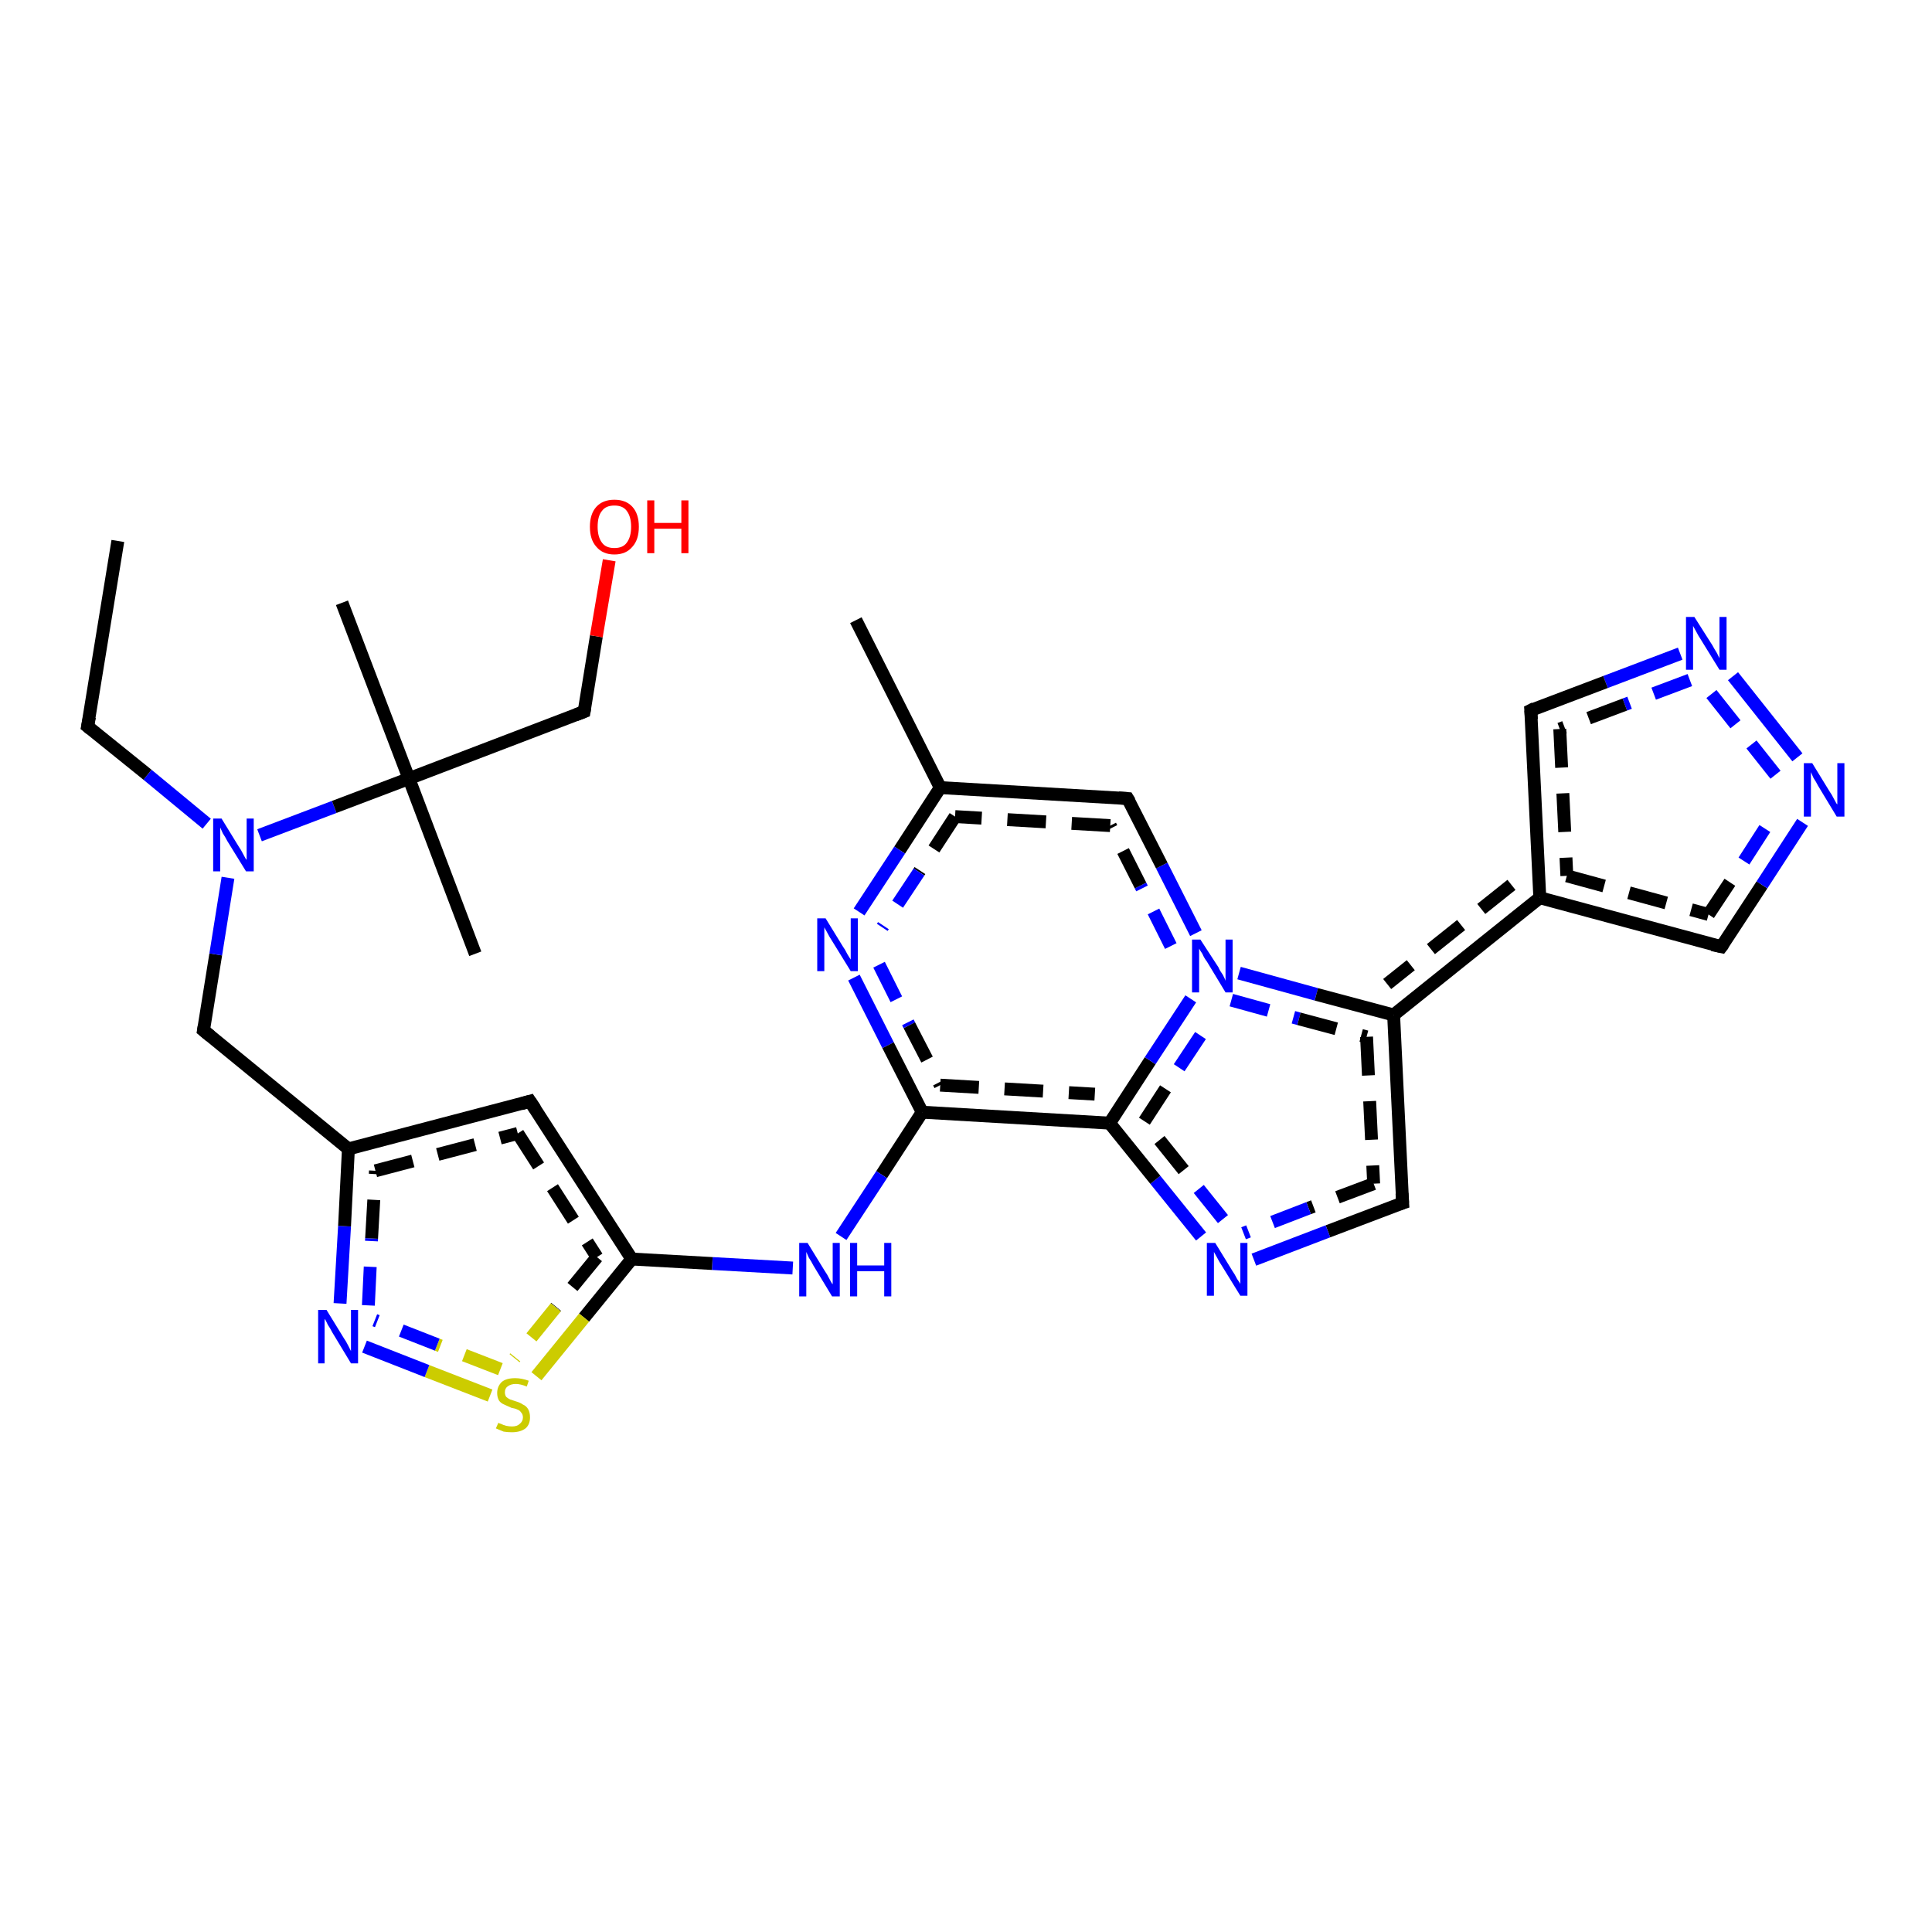 <?xml version='1.0' encoding='iso-8859-1'?>
<svg version='1.1' baseProfile='full'
              xmlns='http://www.w3.org/2000/svg'
                      xmlns:rdkit='http://www.rdkit.org/xml'
                      xmlns:xlink='http://www.w3.org/1999/xlink'
                  xml:space='preserve'
width='300px' height='300px' viewBox='0 0 300 300'>
<!-- END OF HEADER -->
<rect style='opacity:1.0;fill:#FFFFFF;stroke:none' width='300.0' height='300.0' x='0.0' y='0.0'> </rect>
<path class='bond-0 atom-0 atom-1' d='M 279.1,117.6 L 269.1,105.0' style='fill:none;fill-rule:evenodd;stroke:#0000FF;stroke-width:2.0px;stroke-linecap:butt;stroke-linejoin:miter;stroke-opacity:1' />
<path class='bond-0 atom-0 atom-1' d='M 275.7,120.3 L 265.7,107.7' style='fill:none;fill-rule:evenodd;stroke:#0000FF;stroke-width:2.0px;stroke-linecap:butt;stroke-linejoin:miter;stroke-opacity:1;stroke-dasharray:6,4' />
<path class='bond-1 atom-1 atom-2' d='M 260.9,101.5 L 249.3,105.9' style='fill:none;fill-rule:evenodd;stroke:#0000FF;stroke-width:2.0px;stroke-linecap:butt;stroke-linejoin:miter;stroke-opacity:1' />
<path class='bond-1 atom-1 atom-2' d='M 249.3,105.9 L 237.7,110.3' style='fill:none;fill-rule:evenodd;stroke:#000000;stroke-width:2.0px;stroke-linecap:butt;stroke-linejoin:miter;stroke-opacity:1' />
<path class='bond-1 atom-1 atom-2' d='M 262.4,105.6 L 252.3,109.4' style='fill:none;fill-rule:evenodd;stroke:#0000FF;stroke-width:2.0px;stroke-linecap:butt;stroke-linejoin:miter;stroke-opacity:1;stroke-dasharray:6,4' />
<path class='bond-1 atom-1 atom-2' d='M 252.3,109.4 L 242.2,113.2' style='fill:none;fill-rule:evenodd;stroke:#000000;stroke-width:2.0px;stroke-linecap:butt;stroke-linejoin:miter;stroke-opacity:1;stroke-dasharray:6,4' />
<path class='bond-2 atom-2 atom-3' d='M 237.7,110.3 L 239.1,139.4' style='fill:none;fill-rule:evenodd;stroke:#000000;stroke-width:2.0px;stroke-linecap:butt;stroke-linejoin:miter;stroke-opacity:1' />
<path class='bond-2 atom-2 atom-3' d='M 242.2,113.2 L 243.3,136.0' style='fill:none;fill-rule:evenodd;stroke:#000000;stroke-width:2.0px;stroke-linecap:butt;stroke-linejoin:miter;stroke-opacity:1;stroke-dasharray:6,4' />
<path class='bond-3 atom-3 atom-4' d='M 239.1,139.4 L 267.3,147.0' style='fill:none;fill-rule:evenodd;stroke:#000000;stroke-width:2.0px;stroke-linecap:butt;stroke-linejoin:miter;stroke-opacity:1' />
<path class='bond-3 atom-3 atom-4' d='M 243.3,136.0 L 265.3,142.0' style='fill:none;fill-rule:evenodd;stroke:#000000;stroke-width:2.0px;stroke-linecap:butt;stroke-linejoin:miter;stroke-opacity:1;stroke-dasharray:6,4' />
<path class='bond-4 atom-3 atom-5' d='M 239.1,139.4 L 216.4,157.6' style='fill:none;fill-rule:evenodd;stroke:#000000;stroke-width:2.0px;stroke-linecap:butt;stroke-linejoin:miter;stroke-opacity:1' />
<path class='bond-4 atom-3 atom-5' d='M 234.7,137.4 L 215.4,152.8' style='fill:none;fill-rule:evenodd;stroke:#000000;stroke-width:2.0px;stroke-linecap:butt;stroke-linejoin:miter;stroke-opacity:1;stroke-dasharray:6,4' />
<path class='bond-5 atom-5 atom-6' d='M 216.4,157.6 L 217.8,186.8' style='fill:none;fill-rule:evenodd;stroke:#000000;stroke-width:2.0px;stroke-linecap:butt;stroke-linejoin:miter;stroke-opacity:1' />
<path class='bond-5 atom-5 atom-6' d='M 212.2,161.0 L 213.3,183.8' style='fill:none;fill-rule:evenodd;stroke:#000000;stroke-width:2.0px;stroke-linecap:butt;stroke-linejoin:miter;stroke-opacity:1;stroke-dasharray:6,4' />
<path class='bond-6 atom-6 atom-7' d='M 217.8,186.8 L 206.2,191.2' style='fill:none;fill-rule:evenodd;stroke:#000000;stroke-width:2.0px;stroke-linecap:butt;stroke-linejoin:miter;stroke-opacity:1' />
<path class='bond-6 atom-6 atom-7' d='M 206.2,191.2 L 194.7,195.6' style='fill:none;fill-rule:evenodd;stroke:#0000FF;stroke-width:2.0px;stroke-linecap:butt;stroke-linejoin:miter;stroke-opacity:1' />
<path class='bond-6 atom-6 atom-7' d='M 213.3,183.8 L 203.2,187.6' style='fill:none;fill-rule:evenodd;stroke:#000000;stroke-width:2.0px;stroke-linecap:butt;stroke-linejoin:miter;stroke-opacity:1;stroke-dasharray:6,4' />
<path class='bond-6 atom-6 atom-7' d='M 203.2,187.6 L 193.1,191.5' style='fill:none;fill-rule:evenodd;stroke:#0000FF;stroke-width:2.0px;stroke-linecap:butt;stroke-linejoin:miter;stroke-opacity:1;stroke-dasharray:6,4' />
<path class='bond-7 atom-7 atom-8' d='M 186.5,192.0 L 179.4,183.2' style='fill:none;fill-rule:evenodd;stroke:#0000FF;stroke-width:2.0px;stroke-linecap:butt;stroke-linejoin:miter;stroke-opacity:1' />
<path class='bond-7 atom-7 atom-8' d='M 179.4,183.2 L 172.3,174.4' style='fill:none;fill-rule:evenodd;stroke:#000000;stroke-width:2.0px;stroke-linecap:butt;stroke-linejoin:miter;stroke-opacity:1' />
<path class='bond-7 atom-7 atom-8' d='M 189.9,189.3 L 183.8,181.7' style='fill:none;fill-rule:evenodd;stroke:#0000FF;stroke-width:2.0px;stroke-linecap:butt;stroke-linejoin:miter;stroke-opacity:1;stroke-dasharray:6,4' />
<path class='bond-7 atom-7 atom-8' d='M 183.8,181.7 L 177.7,174.1' style='fill:none;fill-rule:evenodd;stroke:#000000;stroke-width:2.0px;stroke-linecap:butt;stroke-linejoin:miter;stroke-opacity:1;stroke-dasharray:6,4' />
<path class='bond-8 atom-8 atom-9' d='M 172.3,174.4 L 178.6,164.7' style='fill:none;fill-rule:evenodd;stroke:#000000;stroke-width:2.0px;stroke-linecap:butt;stroke-linejoin:miter;stroke-opacity:1' />
<path class='bond-8 atom-8 atom-9' d='M 178.6,164.7 L 184.9,155.1' style='fill:none;fill-rule:evenodd;stroke:#0000FF;stroke-width:2.0px;stroke-linecap:butt;stroke-linejoin:miter;stroke-opacity:1' />
<path class='bond-8 atom-8 atom-9' d='M 177.7,174.1 L 183.1,165.8' style='fill:none;fill-rule:evenodd;stroke:#000000;stroke-width:2.0px;stroke-linecap:butt;stroke-linejoin:miter;stroke-opacity:1;stroke-dasharray:6,4' />
<path class='bond-8 atom-8 atom-9' d='M 183.1,165.8 L 188.6,157.5' style='fill:none;fill-rule:evenodd;stroke:#0000FF;stroke-width:2.0px;stroke-linecap:butt;stroke-linejoin:miter;stroke-opacity:1;stroke-dasharray:6,4' />
<path class='bond-9 atom-9 atom-10' d='M 185.7,144.9 L 180.4,134.4' style='fill:none;fill-rule:evenodd;stroke:#0000FF;stroke-width:2.0px;stroke-linecap:butt;stroke-linejoin:miter;stroke-opacity:1' />
<path class='bond-9 atom-9 atom-10' d='M 180.4,134.4 L 175.1,124.0' style='fill:none;fill-rule:evenodd;stroke:#000000;stroke-width:2.0px;stroke-linecap:butt;stroke-linejoin:miter;stroke-opacity:1' />
<path class='bond-9 atom-9 atom-10' d='M 181.8,146.9 L 177.1,137.5' style='fill:none;fill-rule:evenodd;stroke:#0000FF;stroke-width:2.0px;stroke-linecap:butt;stroke-linejoin:miter;stroke-opacity:1;stroke-dasharray:6,4' />
<path class='bond-9 atom-9 atom-10' d='M 177.1,137.5 L 172.4,128.2' style='fill:none;fill-rule:evenodd;stroke:#000000;stroke-width:2.0px;stroke-linecap:butt;stroke-linejoin:miter;stroke-opacity:1;stroke-dasharray:6,4' />
<path class='bond-10 atom-10 atom-11' d='M 175.1,124.0 L 146.0,122.3' style='fill:none;fill-rule:evenodd;stroke:#000000;stroke-width:2.0px;stroke-linecap:butt;stroke-linejoin:miter;stroke-opacity:1' />
<path class='bond-10 atom-10 atom-11' d='M 172.4,128.2 L 148.3,126.8' style='fill:none;fill-rule:evenodd;stroke:#000000;stroke-width:2.0px;stroke-linecap:butt;stroke-linejoin:miter;stroke-opacity:1;stroke-dasharray:6,4' />
<path class='bond-11 atom-11 atom-12' d='M 146.0,122.3 L 139.7,132.0' style='fill:none;fill-rule:evenodd;stroke:#000000;stroke-width:2.0px;stroke-linecap:butt;stroke-linejoin:miter;stroke-opacity:1' />
<path class='bond-11 atom-11 atom-12' d='M 139.7,132.0 L 133.4,141.6' style='fill:none;fill-rule:evenodd;stroke:#0000FF;stroke-width:2.0px;stroke-linecap:butt;stroke-linejoin:miter;stroke-opacity:1' />
<path class='bond-11 atom-11 atom-12' d='M 148.3,126.8 L 142.7,135.4' style='fill:none;fill-rule:evenodd;stroke:#000000;stroke-width:2.0px;stroke-linecap:butt;stroke-linejoin:miter;stroke-opacity:1;stroke-dasharray:6,4' />
<path class='bond-11 atom-11 atom-12' d='M 142.7,135.4 L 137.0,144.0' style='fill:none;fill-rule:evenodd;stroke:#0000FF;stroke-width:2.0px;stroke-linecap:butt;stroke-linejoin:miter;stroke-opacity:1;stroke-dasharray:6,4' />
<path class='bond-12 atom-12 atom-13' d='M 132.6,151.8 L 137.9,162.3' style='fill:none;fill-rule:evenodd;stroke:#0000FF;stroke-width:2.0px;stroke-linecap:butt;stroke-linejoin:miter;stroke-opacity:1' />
<path class='bond-12 atom-12 atom-13' d='M 137.9,162.3 L 143.2,172.7' style='fill:none;fill-rule:evenodd;stroke:#000000;stroke-width:2.0px;stroke-linecap:butt;stroke-linejoin:miter;stroke-opacity:1' />
<path class='bond-12 atom-12 atom-13' d='M 136.5,149.8 L 141.2,159.2' style='fill:none;fill-rule:evenodd;stroke:#0000FF;stroke-width:2.0px;stroke-linecap:butt;stroke-linejoin:miter;stroke-opacity:1;stroke-dasharray:6,4' />
<path class='bond-12 atom-12 atom-13' d='M 141.2,159.2 L 146.0,168.5' style='fill:none;fill-rule:evenodd;stroke:#000000;stroke-width:2.0px;stroke-linecap:butt;stroke-linejoin:miter;stroke-opacity:1;stroke-dasharray:6,4' />
<path class='bond-13 atom-13 atom-14' d='M 143.2,172.7 L 136.9,182.4' style='fill:none;fill-rule:evenodd;stroke:#000000;stroke-width:2.0px;stroke-linecap:butt;stroke-linejoin:miter;stroke-opacity:1' />
<path class='bond-13 atom-13 atom-14' d='M 136.9,182.4 L 130.6,192.0' style='fill:none;fill-rule:evenodd;stroke:#0000FF;stroke-width:2.0px;stroke-linecap:butt;stroke-linejoin:miter;stroke-opacity:1' />
<path class='bond-14 atom-14 atom-15' d='M 123.1,196.9 L 110.6,196.2' style='fill:none;fill-rule:evenodd;stroke:#0000FF;stroke-width:2.0px;stroke-linecap:butt;stroke-linejoin:miter;stroke-opacity:1' />
<path class='bond-14 atom-14 atom-15' d='M 110.6,196.2 L 98.1,195.5' style='fill:none;fill-rule:evenodd;stroke:#000000;stroke-width:2.0px;stroke-linecap:butt;stroke-linejoin:miter;stroke-opacity:1' />
<path class='bond-15 atom-15 atom-16' d='M 98.1,195.5 L 90.7,204.6' style='fill:none;fill-rule:evenodd;stroke:#000000;stroke-width:2.0px;stroke-linecap:butt;stroke-linejoin:miter;stroke-opacity:1' />
<path class='bond-15 atom-15 atom-16' d='M 90.7,204.6 L 83.3,213.7' style='fill:none;fill-rule:evenodd;stroke:#CCCC00;stroke-width:2.0px;stroke-linecap:butt;stroke-linejoin:miter;stroke-opacity:1' />
<path class='bond-15 atom-15 atom-16' d='M 92.7,195.2 L 86.3,203.0' style='fill:none;fill-rule:evenodd;stroke:#000000;stroke-width:2.0px;stroke-linecap:butt;stroke-linejoin:miter;stroke-opacity:1;stroke-dasharray:6,4' />
<path class='bond-15 atom-15 atom-16' d='M 86.3,203.0 L 79.9,210.9' style='fill:none;fill-rule:evenodd;stroke:#CCCC00;stroke-width:2.0px;stroke-linecap:butt;stroke-linejoin:miter;stroke-opacity:1;stroke-dasharray:6,4' />
<path class='bond-16 atom-16 atom-17' d='M 76.1,216.7 L 66.3,212.9' style='fill:none;fill-rule:evenodd;stroke:#CCCC00;stroke-width:2.0px;stroke-linecap:butt;stroke-linejoin:miter;stroke-opacity:1' />
<path class='bond-16 atom-16 atom-17' d='M 66.3,212.9 L 56.6,209.1' style='fill:none;fill-rule:evenodd;stroke:#0000FF;stroke-width:2.0px;stroke-linecap:butt;stroke-linejoin:miter;stroke-opacity:1' />
<path class='bond-16 atom-16 atom-17' d='M 77.7,212.6 L 67.9,208.8' style='fill:none;fill-rule:evenodd;stroke:#CCCC00;stroke-width:2.0px;stroke-linecap:butt;stroke-linejoin:miter;stroke-opacity:1;stroke-dasharray:6,4' />
<path class='bond-16 atom-16 atom-17' d='M 67.9,208.8 L 58.2,205.0' style='fill:none;fill-rule:evenodd;stroke:#0000FF;stroke-width:2.0px;stroke-linecap:butt;stroke-linejoin:miter;stroke-opacity:1;stroke-dasharray:6,4' />
<path class='bond-17 atom-17 atom-18' d='M 52.8,202.4 L 53.5,190.4' style='fill:none;fill-rule:evenodd;stroke:#0000FF;stroke-width:2.0px;stroke-linecap:butt;stroke-linejoin:miter;stroke-opacity:1' />
<path class='bond-17 atom-17 atom-18' d='M 53.5,190.4 L 54.1,178.4' style='fill:none;fill-rule:evenodd;stroke:#000000;stroke-width:2.0px;stroke-linecap:butt;stroke-linejoin:miter;stroke-opacity:1' />
<path class='bond-17 atom-17 atom-18' d='M 57.2,202.7 L 57.7,192.3' style='fill:none;fill-rule:evenodd;stroke:#0000FF;stroke-width:2.0px;stroke-linecap:butt;stroke-linejoin:miter;stroke-opacity:1;stroke-dasharray:6,4' />
<path class='bond-17 atom-17 atom-18' d='M 57.7,192.3 L 58.3,181.8' style='fill:none;fill-rule:evenodd;stroke:#000000;stroke-width:2.0px;stroke-linecap:butt;stroke-linejoin:miter;stroke-opacity:1;stroke-dasharray:6,4' />
<path class='bond-18 atom-18 atom-19' d='M 54.1,178.4 L 82.3,171.0' style='fill:none;fill-rule:evenodd;stroke:#000000;stroke-width:2.0px;stroke-linecap:butt;stroke-linejoin:miter;stroke-opacity:1' />
<path class='bond-18 atom-18 atom-19' d='M 58.3,181.8 L 80.4,176.0' style='fill:none;fill-rule:evenodd;stroke:#000000;stroke-width:2.0px;stroke-linecap:butt;stroke-linejoin:miter;stroke-opacity:1;stroke-dasharray:6,4' />
<path class='bond-19 atom-18 atom-20' d='M 54.1,178.4 L 31.6,160.0' style='fill:none;fill-rule:evenodd;stroke:#000000;stroke-width:2.0px;stroke-linecap:butt;stroke-linejoin:miter;stroke-opacity:1' />
<path class='bond-20 atom-20 atom-21' d='M 31.6,160.0 L 33.5,148.2' style='fill:none;fill-rule:evenodd;stroke:#000000;stroke-width:2.0px;stroke-linecap:butt;stroke-linejoin:miter;stroke-opacity:1' />
<path class='bond-20 atom-20 atom-21' d='M 33.5,148.2 L 35.4,136.3' style='fill:none;fill-rule:evenodd;stroke:#0000FF;stroke-width:2.0px;stroke-linecap:butt;stroke-linejoin:miter;stroke-opacity:1' />
<path class='bond-21 atom-21 atom-22' d='M 32.1,127.9 L 22.9,120.3' style='fill:none;fill-rule:evenodd;stroke:#0000FF;stroke-width:2.0px;stroke-linecap:butt;stroke-linejoin:miter;stroke-opacity:1' />
<path class='bond-21 atom-21 atom-22' d='M 22.9,120.3 L 13.6,112.8' style='fill:none;fill-rule:evenodd;stroke:#000000;stroke-width:2.0px;stroke-linecap:butt;stroke-linejoin:miter;stroke-opacity:1' />
<path class='bond-22 atom-22 atom-23' d='M 13.6,112.8 L 18.3,84.0' style='fill:none;fill-rule:evenodd;stroke:#000000;stroke-width:2.0px;stroke-linecap:butt;stroke-linejoin:miter;stroke-opacity:1' />
<path class='bond-23 atom-21 atom-24' d='M 40.3,129.7 L 51.9,125.3' style='fill:none;fill-rule:evenodd;stroke:#0000FF;stroke-width:2.0px;stroke-linecap:butt;stroke-linejoin:miter;stroke-opacity:1' />
<path class='bond-23 atom-21 atom-24' d='M 51.9,125.3 L 63.5,120.9' style='fill:none;fill-rule:evenodd;stroke:#000000;stroke-width:2.0px;stroke-linecap:butt;stroke-linejoin:miter;stroke-opacity:1' />
<path class='bond-24 atom-24 atom-25' d='M 63.5,120.9 L 53.1,93.6' style='fill:none;fill-rule:evenodd;stroke:#000000;stroke-width:2.0px;stroke-linecap:butt;stroke-linejoin:miter;stroke-opacity:1' />
<path class='bond-25 atom-24 atom-26' d='M 63.5,120.9 L 73.8,148.1' style='fill:none;fill-rule:evenodd;stroke:#000000;stroke-width:2.0px;stroke-linecap:butt;stroke-linejoin:miter;stroke-opacity:1' />
<path class='bond-26 atom-24 atom-27' d='M 63.5,120.9 L 90.7,110.5' style='fill:none;fill-rule:evenodd;stroke:#000000;stroke-width:2.0px;stroke-linecap:butt;stroke-linejoin:miter;stroke-opacity:1' />
<path class='bond-27 atom-27 atom-28' d='M 90.7,110.5 L 92.6,98.8' style='fill:none;fill-rule:evenodd;stroke:#000000;stroke-width:2.0px;stroke-linecap:butt;stroke-linejoin:miter;stroke-opacity:1' />
<path class='bond-27 atom-27 atom-28' d='M 92.6,98.8 L 94.6,87.0' style='fill:none;fill-rule:evenodd;stroke:#FF0000;stroke-width:2.0px;stroke-linecap:butt;stroke-linejoin:miter;stroke-opacity:1' />
<path class='bond-28 atom-11 atom-29' d='M 146.0,122.3 L 132.9,96.3' style='fill:none;fill-rule:evenodd;stroke:#000000;stroke-width:2.0px;stroke-linecap:butt;stroke-linejoin:miter;stroke-opacity:1' />
<path class='bond-29 atom-4 atom-0' d='M 267.3,147.0 L 273.6,137.4' style='fill:none;fill-rule:evenodd;stroke:#000000;stroke-width:2.0px;stroke-linecap:butt;stroke-linejoin:miter;stroke-opacity:1' />
<path class='bond-29 atom-4 atom-0' d='M 273.6,137.4 L 279.9,127.7' style='fill:none;fill-rule:evenodd;stroke:#0000FF;stroke-width:2.0px;stroke-linecap:butt;stroke-linejoin:miter;stroke-opacity:1' />
<path class='bond-29 atom-4 atom-0' d='M 265.3,142.0 L 270.8,133.7' style='fill:none;fill-rule:evenodd;stroke:#000000;stroke-width:2.0px;stroke-linecap:butt;stroke-linejoin:miter;stroke-opacity:1;stroke-dasharray:6,4' />
<path class='bond-29 atom-4 atom-0' d='M 270.8,133.7 L 276.2,125.3' style='fill:none;fill-rule:evenodd;stroke:#0000FF;stroke-width:2.0px;stroke-linecap:butt;stroke-linejoin:miter;stroke-opacity:1;stroke-dasharray:6,4' />
<path class='bond-30 atom-9 atom-5' d='M 192.4,151.1 L 204.4,154.4' style='fill:none;fill-rule:evenodd;stroke:#0000FF;stroke-width:2.0px;stroke-linecap:butt;stroke-linejoin:miter;stroke-opacity:1' />
<path class='bond-30 atom-9 atom-5' d='M 204.4,154.4 L 216.4,157.6' style='fill:none;fill-rule:evenodd;stroke:#000000;stroke-width:2.0px;stroke-linecap:butt;stroke-linejoin:miter;stroke-opacity:1' />
<path class='bond-30 atom-9 atom-5' d='M 191.2,155.3 L 201.7,158.2' style='fill:none;fill-rule:evenodd;stroke:#0000FF;stroke-width:2.0px;stroke-linecap:butt;stroke-linejoin:miter;stroke-opacity:1;stroke-dasharray:6,4' />
<path class='bond-30 atom-9 atom-5' d='M 201.7,158.2 L 212.2,161.0' style='fill:none;fill-rule:evenodd;stroke:#000000;stroke-width:2.0px;stroke-linecap:butt;stroke-linejoin:miter;stroke-opacity:1;stroke-dasharray:6,4' />
<path class='bond-31 atom-13 atom-8' d='M 143.2,172.7 L 172.3,174.4' style='fill:none;fill-rule:evenodd;stroke:#000000;stroke-width:2.0px;stroke-linecap:butt;stroke-linejoin:miter;stroke-opacity:1' />
<path class='bond-31 atom-13 atom-8' d='M 146.0,168.5 L 170.0,169.9' style='fill:none;fill-rule:evenodd;stroke:#000000;stroke-width:2.0px;stroke-linecap:butt;stroke-linejoin:miter;stroke-opacity:1;stroke-dasharray:6,4' />
<path class='bond-32 atom-19 atom-15' d='M 82.3,171.0 L 98.1,195.5' style='fill:none;fill-rule:evenodd;stroke:#000000;stroke-width:2.0px;stroke-linecap:butt;stroke-linejoin:miter;stroke-opacity:1' />
<path class='bond-32 atom-19 atom-15' d='M 80.4,176.0 L 92.7,195.2' style='fill:none;fill-rule:evenodd;stroke:#000000;stroke-width:2.0px;stroke-linecap:butt;stroke-linejoin:miter;stroke-opacity:1;stroke-dasharray:6,4' />
<path d='M 238.3,110.0 L 237.7,110.3 L 237.8,111.7' style='fill:none;stroke:#000000;stroke-width:2.0px;stroke-linecap:butt;stroke-linejoin:miter;stroke-opacity:1;' />
<path d='M 265.9,146.7 L 267.3,147.0 L 267.6,146.6' style='fill:none;stroke:#000000;stroke-width:2.0px;stroke-linecap:butt;stroke-linejoin:miter;stroke-opacity:1;' />
<path d='M 217.7,185.3 L 217.8,186.8 L 217.2,187.0' style='fill:none;stroke:#000000;stroke-width:2.0px;stroke-linecap:butt;stroke-linejoin:miter;stroke-opacity:1;' />
<path d='M 175.4,124.5 L 175.1,124.0 L 173.7,123.9' style='fill:none;stroke:#000000;stroke-width:2.0px;stroke-linecap:butt;stroke-linejoin:miter;stroke-opacity:1;' />
<path d='M 80.9,171.4 L 82.3,171.0 L 83.1,172.2' style='fill:none;stroke:#000000;stroke-width:2.0px;stroke-linecap:butt;stroke-linejoin:miter;stroke-opacity:1;' />
<path d='M 32.7,160.9 L 31.6,160.0 L 31.7,159.4' style='fill:none;stroke:#000000;stroke-width:2.0px;stroke-linecap:butt;stroke-linejoin:miter;stroke-opacity:1;' />
<path d='M 14.1,113.2 L 13.6,112.8 L 13.9,111.3' style='fill:none;stroke:#000000;stroke-width:2.0px;stroke-linecap:butt;stroke-linejoin:miter;stroke-opacity:1;' />
<path d='M 89.4,111.0 L 90.7,110.5 L 90.8,109.9' style='fill:none;stroke:#000000;stroke-width:2.0px;stroke-linecap:butt;stroke-linejoin:miter;stroke-opacity:1;' />
<path class='atom-0' d='M 281.4 118.5
L 284.1 122.9
Q 284.4 123.3, 284.8 124.1
Q 285.2 124.9, 285.3 124.9
L 285.3 118.5
L 286.4 118.5
L 286.4 126.8
L 285.2 126.8
L 282.3 122.0
Q 282.0 121.4, 281.6 120.8
Q 281.3 120.1, 281.2 119.9
L 281.2 126.8
L 280.1 126.8
L 280.1 118.5
L 281.4 118.5
' fill='#0000FF'/>
<path class='atom-1' d='M 263.1 95.8
L 265.9 100.2
Q 266.1 100.6, 266.6 101.4
Q 267.0 102.2, 267.0 102.2
L 267.0 95.8
L 268.1 95.8
L 268.1 104.0
L 267.0 104.0
L 264.1 99.3
Q 263.7 98.7, 263.4 98.1
Q 263.0 97.4, 262.9 97.2
L 262.9 104.0
L 261.8 104.0
L 261.8 95.8
L 263.1 95.8
' fill='#0000FF'/>
<path class='atom-7' d='M 188.7 193.0
L 191.4 197.4
Q 191.7 197.8, 192.1 198.6
Q 192.6 199.3, 192.6 199.4
L 192.6 193.0
L 193.7 193.0
L 193.7 201.2
L 192.6 201.2
L 189.7 196.5
Q 189.3 195.9, 189.0 195.3
Q 188.6 194.6, 188.5 194.4
L 188.5 201.2
L 187.4 201.2
L 187.4 193.0
L 188.7 193.0
' fill='#0000FF'/>
<path class='atom-9' d='M 186.4 145.9
L 189.2 150.2
Q 189.4 150.7, 189.9 151.4
Q 190.3 152.2, 190.3 152.3
L 190.3 145.9
L 191.4 145.9
L 191.4 154.1
L 190.3 154.1
L 187.4 149.3
Q 187.0 148.8, 186.7 148.1
Q 186.3 147.5, 186.2 147.3
L 186.2 154.1
L 185.1 154.1
L 185.1 145.9
L 186.4 145.9
' fill='#0000FF'/>
<path class='atom-12' d='M 128.2 142.6
L 130.9 147.0
Q 131.2 147.4, 131.6 148.2
Q 132.1 149.0, 132.1 149.0
L 132.1 142.6
L 133.2 142.6
L 133.2 150.8
L 132.1 150.8
L 129.2 146.1
Q 128.8 145.5, 128.5 144.9
Q 128.1 144.2, 128.0 144.0
L 128.0 150.8
L 126.9 150.8
L 126.9 142.6
L 128.2 142.6
' fill='#0000FF'/>
<path class='atom-14' d='M 125.4 193.0
L 128.1 197.4
Q 128.4 197.8, 128.8 198.6
Q 129.2 199.4, 129.3 199.4
L 129.3 193.0
L 130.4 193.0
L 130.4 201.3
L 129.2 201.3
L 126.3 196.5
Q 126.0 195.9, 125.6 195.3
Q 125.3 194.6, 125.2 194.4
L 125.2 201.3
L 124.1 201.3
L 124.1 193.0
L 125.4 193.0
' fill='#0000FF'/>
<path class='atom-14' d='M 132.0 193.0
L 133.1 193.0
L 133.1 196.5
L 137.3 196.5
L 137.3 193.0
L 138.4 193.0
L 138.4 201.3
L 137.3 201.3
L 137.3 197.4
L 133.1 197.4
L 133.1 201.3
L 132.0 201.3
L 132.0 193.0
' fill='#0000FF'/>
<path class='atom-16' d='M 77.4 220.9
Q 77.4 221.0, 77.8 221.1
Q 78.2 221.3, 78.6 221.4
Q 79.1 221.5, 79.5 221.5
Q 80.3 221.5, 80.7 221.1
Q 81.2 220.7, 81.2 220.1
Q 81.2 219.6, 80.9 219.3
Q 80.7 219.0, 80.4 218.9
Q 80.0 218.7, 79.4 218.6
Q 78.7 218.3, 78.3 218.1
Q 77.8 217.9, 77.5 217.5
Q 77.2 217.0, 77.2 216.3
Q 77.2 215.3, 77.9 214.6
Q 78.6 214.0, 80.0 214.0
Q 81.0 214.0, 82.1 214.4
L 81.8 215.3
Q 80.8 214.9, 80.1 214.9
Q 79.3 214.9, 78.8 215.3
Q 78.4 215.6, 78.4 216.2
Q 78.4 216.6, 78.6 216.9
Q 78.8 217.1, 79.2 217.3
Q 79.5 217.4, 80.1 217.6
Q 80.8 217.8, 81.2 218.1
Q 81.7 218.3, 82.0 218.8
Q 82.3 219.3, 82.3 220.1
Q 82.3 221.2, 81.6 221.8
Q 80.8 222.4, 79.5 222.4
Q 78.8 222.4, 78.2 222.3
Q 77.7 222.1, 77.0 221.8
L 77.4 220.9
' fill='#CCCC00'/>
<path class='atom-17' d='M 50.7 203.4
L 53.4 207.8
Q 53.7 208.2, 54.1 209.0
Q 54.5 209.8, 54.5 209.8
L 54.5 203.4
L 55.6 203.4
L 55.6 211.7
L 54.5 211.7
L 51.6 206.9
Q 51.3 206.3, 50.9 205.7
Q 50.6 205.0, 50.4 204.8
L 50.4 211.7
L 49.4 211.7
L 49.4 203.4
L 50.7 203.4
' fill='#0000FF'/>
<path class='atom-21' d='M 34.4 127.1
L 37.1 131.5
Q 37.4 131.9, 37.8 132.7
Q 38.2 133.5, 38.3 133.5
L 38.3 127.1
L 39.4 127.1
L 39.4 135.3
L 38.2 135.3
L 35.3 130.6
Q 35.0 130.0, 34.6 129.4
Q 34.3 128.7, 34.2 128.5
L 34.2 135.3
L 33.1 135.3
L 33.1 127.1
L 34.4 127.1
' fill='#0000FF'/>
<path class='atom-28' d='M 91.6 81.8
Q 91.6 79.8, 92.6 78.7
Q 93.6 77.6, 95.4 77.6
Q 97.2 77.6, 98.2 78.7
Q 99.2 79.8, 99.2 81.8
Q 99.2 83.8, 98.2 84.9
Q 97.2 86.1, 95.4 86.1
Q 93.6 86.1, 92.6 84.9
Q 91.6 83.8, 91.6 81.8
M 95.4 85.1
Q 96.7 85.1, 97.3 84.3
Q 98.0 83.4, 98.0 81.8
Q 98.0 80.2, 97.3 79.3
Q 96.7 78.5, 95.4 78.5
Q 94.1 78.5, 93.5 79.3
Q 92.8 80.1, 92.8 81.8
Q 92.8 83.4, 93.5 84.3
Q 94.1 85.1, 95.4 85.1
' fill='#FF0000'/>
<path class='atom-28' d='M 100.5 77.7
L 101.6 77.7
L 101.6 81.2
L 105.8 81.2
L 105.8 77.7
L 106.9 77.7
L 106.9 85.9
L 105.8 85.9
L 105.8 82.1
L 101.6 82.1
L 101.6 85.9
L 100.5 85.9
L 100.5 77.7
' fill='#FF0000'/>
</svg>
